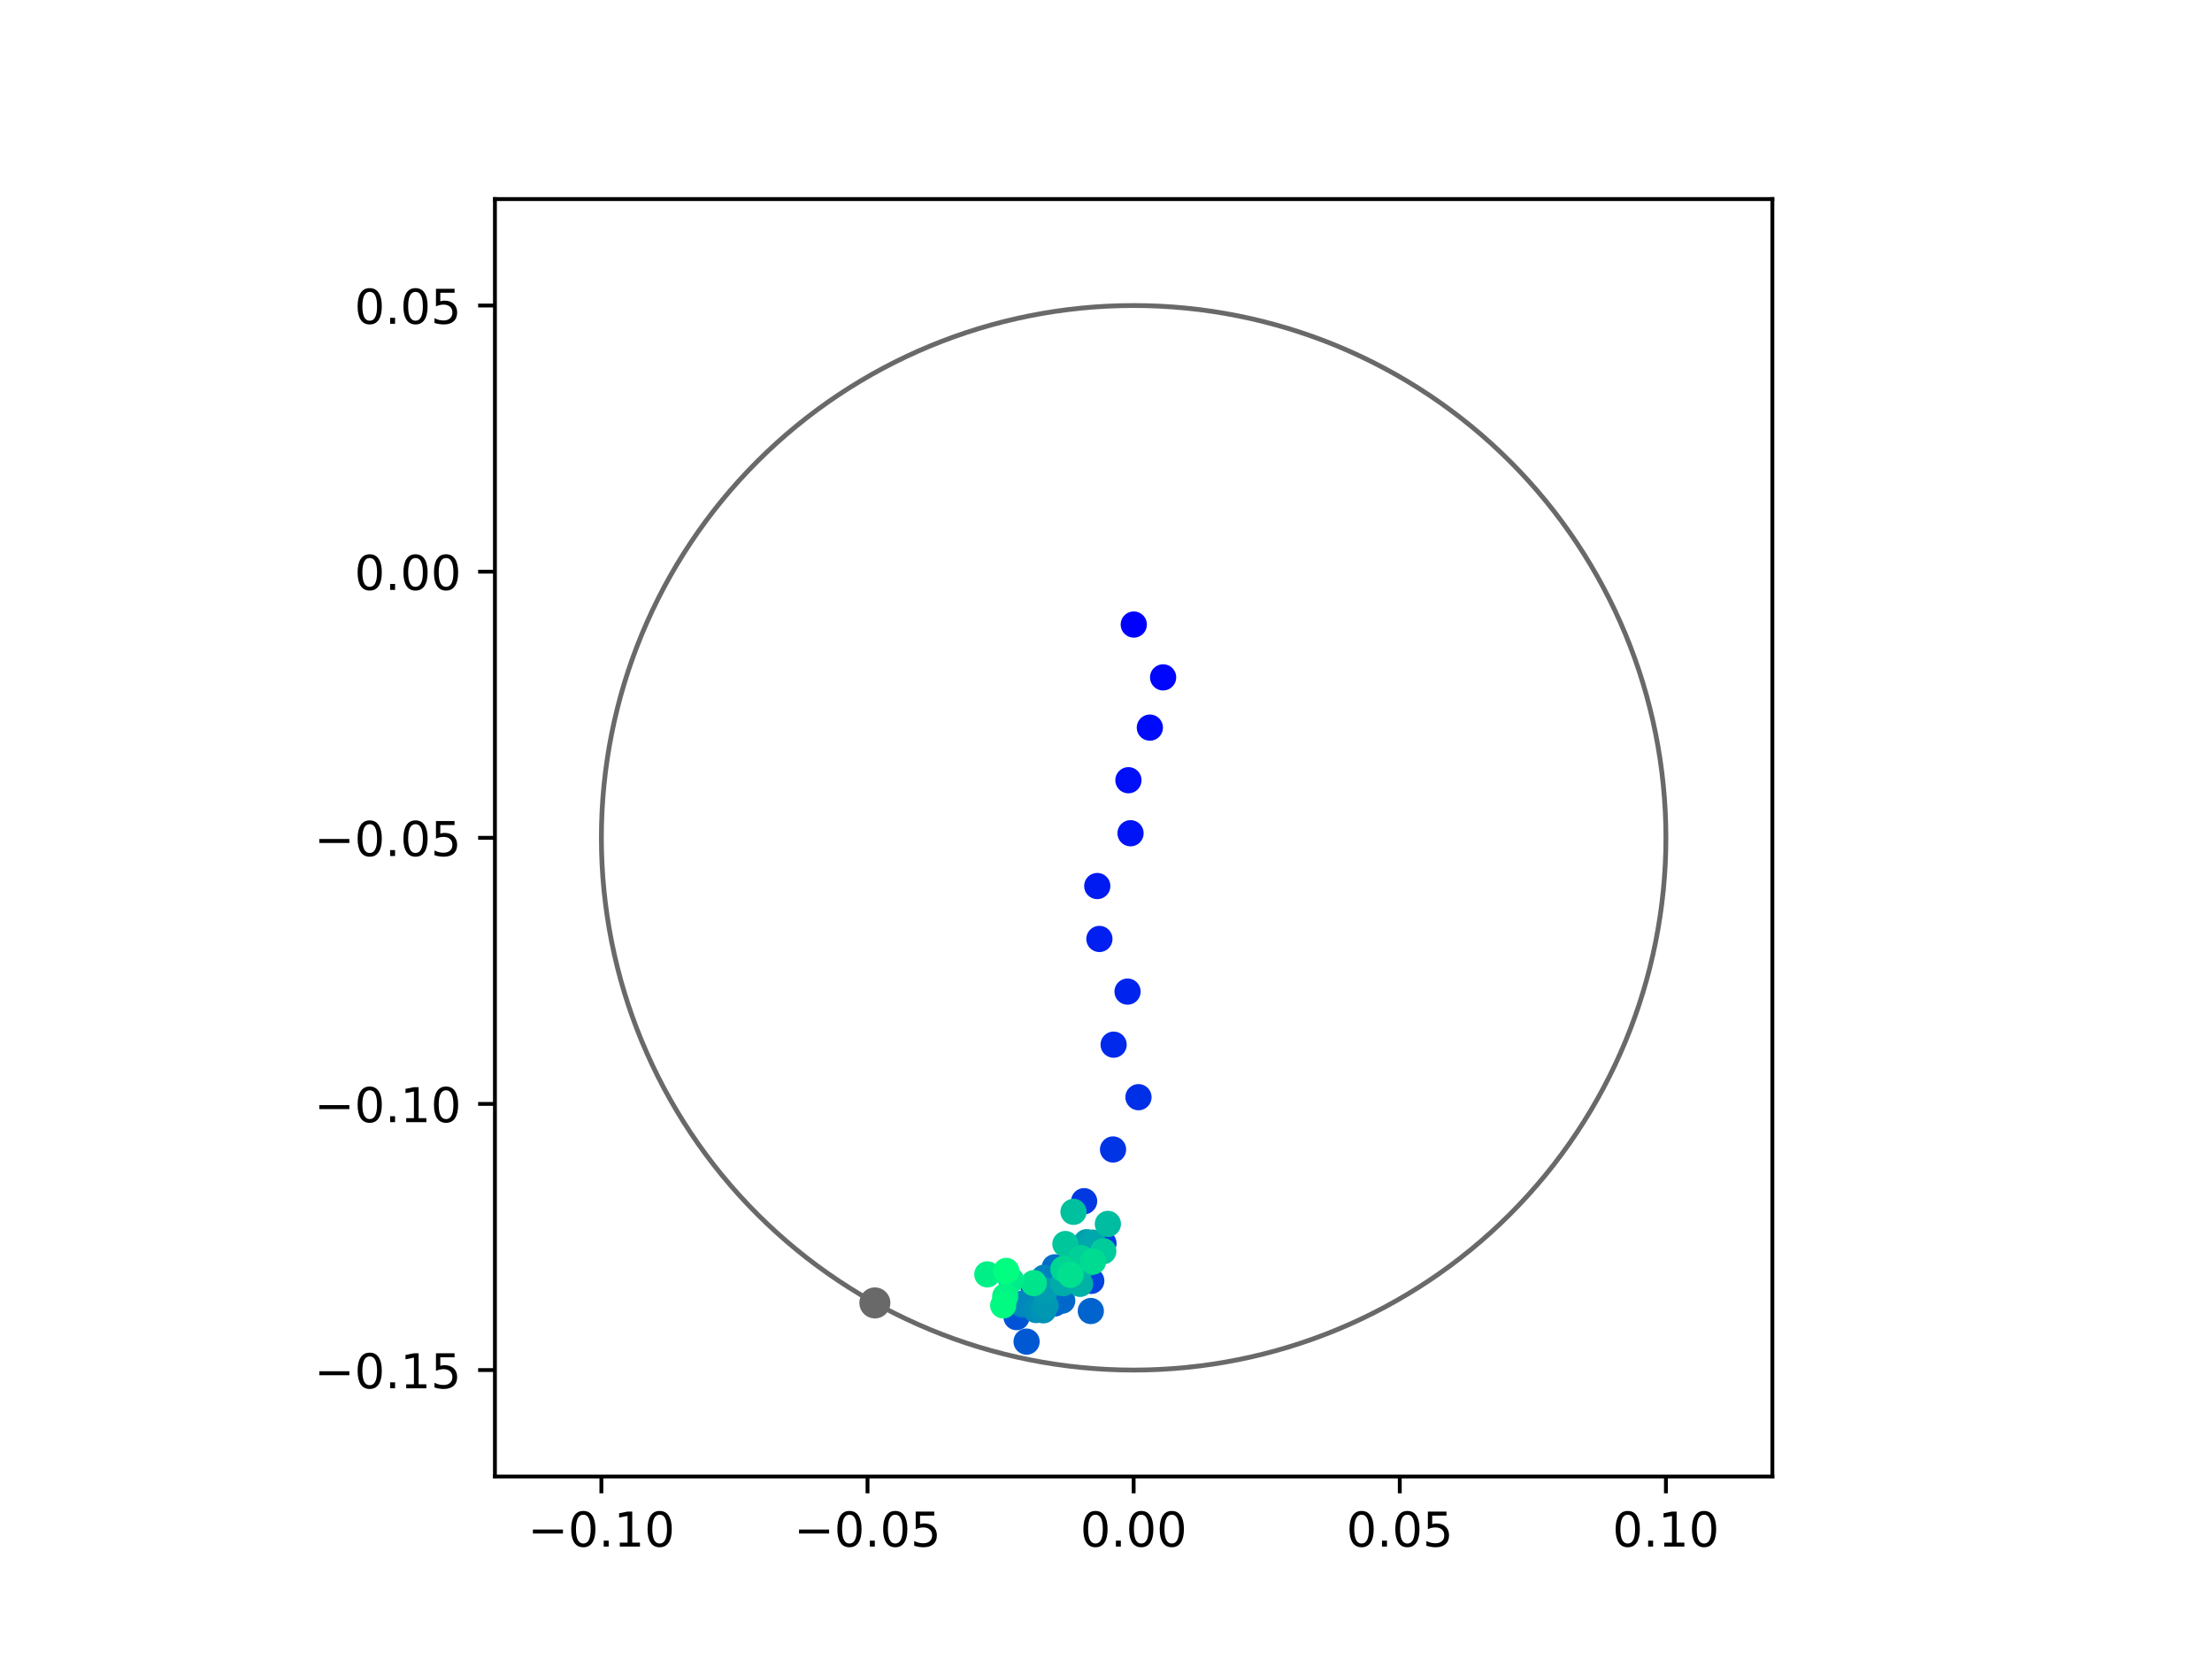 <?xml version="1.0" encoding="utf-8" standalone="no"?>
<!DOCTYPE svg PUBLIC "-//W3C//DTD SVG 1.1//EN"
  "http://www.w3.org/Graphics/SVG/1.1/DTD/svg11.dtd">
<!-- Created with matplotlib (https://matplotlib.org/) -->
<svg height="345.6pt" version="1.1" viewBox="0 0 460.8 345.6" width="460.8pt" xmlns="http://www.w3.org/2000/svg" xmlns:xlink="http://www.w3.org/1999/xlink">
 <defs>
  <style type="text/css">
*{stroke-linecap:butt;stroke-linejoin:round;}
  </style>
 </defs>
 <g id="figure_1">
  <g id="patch_1">
   <path d="M 0 345.6 
L 460.8 345.6 
L 460.8 0 
L 0 0 
z
" style="fill:#ffffff;"/>
  </g>
  <g id="axes_1">
   <g id="patch_2">
    <path d="M 103.104 307.584 
L 369.216 307.584 
L 369.216 41.472 
L 103.104 41.472 
z
" style="fill:#ffffff;"/>
   </g>
   <g id="PathCollection_1">
    <defs>
     <path d="M 0 2.236 
C 0.593 2.236 1.162 2 1.581 1.581 
C 2 1.162 2.236 0.593 2.236 0 
C 2.236 -0.593 2 -1.162 1.581 -1.581 
C 1.162 -2 0.593 -2.236 0 -2.236 
C -0.593 -2.236 -1.162 -2 -1.581 -1.581 
C -2 -1.162 -2.236 -0.593 -2.236 0 
C -2.236 0.593 -2 1.162 -1.581 1.581 
C -1.162 2 -0.593 2.236 0 2.236 
z
" id="C0_0_e2c7484b7f"/>
    </defs>
    <g clip-path="url(#p6bd1f89825)">
     <use style="fill:#0000ff;stroke:#0000ff;" x="236.186" xlink:href="#C0_0_e2c7484b7f" y="130.104"/>
    </g>
    <g clip-path="url(#p6bd1f89825)">
     <use style="fill:#0005fc;stroke:#0005fc;" x="242.297" xlink:href="#C0_0_e2c7484b7f" y="141.108"/>
    </g>
    <g clip-path="url(#p6bd1f89825)">
     <use style="fill:#000afa;stroke:#000afa;" x="239.534" xlink:href="#C0_0_e2c7484b7f" y="151.577"/>
    </g>
    <g clip-path="url(#p6bd1f89825)">
     <use style="fill:#000ff8;stroke:#000ff8;" x="235.07" xlink:href="#C0_0_e2c7484b7f" y="162.534"/>
    </g>
    <g clip-path="url(#p6bd1f89825)">
     <use style="fill:#0014f5;stroke:#0014f5;" x="235.511" xlink:href="#C0_0_e2c7484b7f" y="173.579"/>
    </g>
    <g clip-path="url(#p6bd1f89825)">
     <use style="fill:#001af2;stroke:#001af2;" x="228.58" xlink:href="#C0_0_e2c7484b7f" y="184.578"/>
    </g>
    <g clip-path="url(#p6bd1f89825)">
     <use style="fill:#001ff0;stroke:#001ff0;" x="229.025" xlink:href="#C0_0_e2c7484b7f" y="195.601"/>
    </g>
    <g clip-path="url(#p6bd1f89825)">
     <use style="fill:#0024ed;stroke:#0024ed;" x="234.887" xlink:href="#C0_0_e2c7484b7f" y="206.568"/>
    </g>
    <g clip-path="url(#p6bd1f89825)">
     <use style="fill:#0029eb;stroke:#0029eb;" x="231.99" xlink:href="#C0_0_e2c7484b7f" y="217.623"/>
    </g>
    <g clip-path="url(#p6bd1f89825)">
     <use style="fill:#002fe8;stroke:#002fe8;" x="237.166" xlink:href="#C0_0_e2c7484b7f" y="228.565"/>
    </g>
    <g clip-path="url(#p6bd1f89825)">
     <use style="fill:#0034e5;stroke:#0034e5;" x="231.865" xlink:href="#C0_0_e2c7484b7f" y="239.458"/>
    </g>
    <g clip-path="url(#p6bd1f89825)">
     <use style="fill:#0039e2;stroke:#0039e2;" x="225.842" xlink:href="#C0_0_e2c7484b7f" y="250.231"/>
    </g>
    <g clip-path="url(#p6bd1f89825)">
     <use style="fill:#003ee0;stroke:#003ee0;" x="229.871" xlink:href="#C0_0_e2c7484b7f" y="259.02"/>
    </g>
    <g clip-path="url(#p6bd1f89825)">
     <use style="fill:#0043de;stroke:#0043de;" x="227.333" xlink:href="#C0_0_e2c7484b7f" y="266.83"/>
    </g>
    <g clip-path="url(#p6bd1f89825)">
     <use style="fill:#0049db;stroke:#0049db;" x="219.298" xlink:href="#C0_0_e2c7484b7f" y="265.265"/>
    </g>
    <g clip-path="url(#p6bd1f89825)">
     <use style="fill:#004ed8;stroke:#004ed8;" x="215.327" xlink:href="#C0_0_e2c7484b7f" y="268.237"/>
    </g>
    <g clip-path="url(#p6bd1f89825)">
     <use style="fill:#0053d6;stroke:#0053d6;" x="211.766" xlink:href="#C0_0_e2c7484b7f" y="274.384"/>
    </g>
    <g clip-path="url(#p6bd1f89825)">
     <use style="fill:#0058d3;stroke:#0058d3;" x="213.855" xlink:href="#C0_0_e2c7484b7f" y="279.484"/>
    </g>
    <g clip-path="url(#p6bd1f89825)">
     <use style="fill:#005ed0;stroke:#005ed0;" x="219.71" xlink:href="#C0_0_e2c7484b7f" y="271.538"/>
    </g>
    <g clip-path="url(#p6bd1f89825)">
     <use style="fill:#0063ce;stroke:#0063ce;" x="227.238" xlink:href="#C0_0_e2c7484b7f" y="273.108"/>
    </g>
    <g clip-path="url(#p6bd1f89825)">
     <use style="fill:#0068cb;stroke:#0068cb;" x="221.28" xlink:href="#C0_0_e2c7484b7f" y="270.948"/>
    </g>
    <g clip-path="url(#p6bd1f89825)">
     <use style="fill:#006dc8;stroke:#006dc8;" x="219.728" xlink:href="#C0_0_e2c7484b7f" y="264"/>
    </g>
    <g clip-path="url(#p6bd1f89825)">
     <use style="fill:#0072c6;stroke:#0072c6;" x="218.494" xlink:href="#C0_0_e2c7484b7f" y="266.199"/>
    </g>
    <g clip-path="url(#p6bd1f89825)">
     <use style="fill:#0078c3;stroke:#0078c3;" x="217.215" xlink:href="#C0_0_e2c7484b7f" y="272.314"/>
    </g>
    <g clip-path="url(#p6bd1f89825)">
     <use style="fill:#007dc0;stroke:#007dc0;" x="212.95" xlink:href="#C0_0_e2c7484b7f" y="271.794"/>
    </g>
    <g clip-path="url(#p6bd1f89825)">
     <use style="fill:#0082be;stroke:#0082be;" x="217.492" xlink:href="#C0_0_e2c7484b7f" y="266.173"/>
    </g>
    <g clip-path="url(#p6bd1f89825)">
     <use style="fill:#0087bc;stroke:#0087bc;" x="213.124" xlink:href="#C0_0_e2c7484b7f" y="271.537"/>
    </g>
    <g clip-path="url(#p6bd1f89825)">
     <use style="fill:#008db8;stroke:#008db8;" x="215.829" xlink:href="#C0_0_e2c7484b7f" y="272.903"/>
    </g>
    <g clip-path="url(#p6bd1f89825)">
     <use style="fill:#0092b6;stroke:#0092b6;" x="217.343" xlink:href="#C0_0_e2c7484b7f" y="272.966"/>
    </g>
    <g clip-path="url(#p6bd1f89825)">
     <use style="fill:#0097b3;stroke:#0097b3;" x="217.813" xlink:href="#C0_0_e2c7484b7f" y="272.023"/>
    </g>
    <g clip-path="url(#p6bd1f89825)">
     <use style="fill:#009cb1;stroke:#009cb1;" x="217.731" xlink:href="#C0_0_e2c7484b7f" y="268.82"/>
    </g>
    <g clip-path="url(#p6bd1f89825)">
     <use style="fill:#00a1ae;stroke:#00a1ae;" x="226.356" xlink:href="#C0_0_e2c7484b7f" y="258.767"/>
    </g>
    <g clip-path="url(#p6bd1f89825)">
     <use style="fill:#00a7ac;stroke:#00a7ac;" x="227.642" xlink:href="#C0_0_e2c7484b7f" y="258.854"/>
    </g>
    <g clip-path="url(#p6bd1f89825)">
     <use style="fill:#00aca9;stroke:#00aca9;" x="221.485" xlink:href="#C0_0_e2c7484b7f" y="267.318"/>
    </g>
    <g clip-path="url(#p6bd1f89825)">
     <use style="fill:#00b1a6;stroke:#00b1a6;" x="225.01" xlink:href="#C0_0_e2c7484b7f" y="267.449"/>
    </g>
    <g clip-path="url(#p6bd1f89825)">
     <use style="fill:#00b6a4;stroke:#00b6a4;" x="226.703" xlink:href="#C0_0_e2c7484b7f" y="263.087"/>
    </g>
    <g clip-path="url(#p6bd1f89825)">
     <use style="fill:#00bca1;stroke:#00bca1;" x="230.79" xlink:href="#C0_0_e2c7484b7f" y="254.96"/>
    </g>
    <g clip-path="url(#p6bd1f89825)">
     <use style="fill:#00c19e;stroke:#00c19e;" x="223.63" xlink:href="#C0_0_e2c7484b7f" y="252.449"/>
    </g>
    <g clip-path="url(#p6bd1f89825)">
     <use style="fill:#00c69c;stroke:#00c69c;" x="221.945" xlink:href="#C0_0_e2c7484b7f" y="259.151"/>
    </g>
    <g clip-path="url(#p6bd1f89825)">
     <use style="fill:#00cb9a;stroke:#00cb9a;" x="229.831" xlink:href="#C0_0_e2c7484b7f" y="260.651"/>
    </g>
    <g clip-path="url(#p6bd1f89825)">
     <use style="fill:#00d097;stroke:#00d097;" x="225.198" xlink:href="#C0_0_e2c7484b7f" y="262.066"/>
    </g>
    <g clip-path="url(#p6bd1f89825)">
     <use style="fill:#00d694;stroke:#00d694;" x="221.524" xlink:href="#C0_0_e2c7484b7f" y="264.343"/>
    </g>
    <g clip-path="url(#p6bd1f89825)">
     <use style="fill:#00db92;stroke:#00db92;" x="227.708" xlink:href="#C0_0_e2c7484b7f" y="262.795"/>
    </g>
    <g clip-path="url(#p6bd1f89825)">
     <use style="fill:#00e08f;stroke:#00e08f;" x="222.996" xlink:href="#C0_0_e2c7484b7f" y="265.565"/>
    </g>
    <g clip-path="url(#p6bd1f89825)">
     <use style="fill:#00e58c;stroke:#00e58c;" x="215.351" xlink:href="#C0_0_e2c7484b7f" y="267.293"/>
    </g>
    <g clip-path="url(#p6bd1f89825)">
     <use style="fill:#00eb8a;stroke:#00eb8a;" x="210.619" xlink:href="#C0_0_e2c7484b7f" y="266.668"/>
    </g>
    <g clip-path="url(#p6bd1f89825)">
     <use style="fill:#00f087;stroke:#00f087;" x="205.679" xlink:href="#C0_0_e2c7484b7f" y="265.474"/>
    </g>
    <g clip-path="url(#p6bd1f89825)">
     <use style="fill:#00f584;stroke:#00f584;" x="209.404" xlink:href="#C0_0_e2c7484b7f" y="270.039"/>
    </g>
    <g clip-path="url(#p6bd1f89825)">
     <use style="fill:#00fa82;stroke:#00fa82;" x="208.988" xlink:href="#C0_0_e2c7484b7f" y="271.939"/>
    </g>
    <g clip-path="url(#p6bd1f89825)">
     <use style="fill:#00ff80;stroke:#00ff80;" x="209.62" xlink:href="#C0_0_e2c7484b7f" y="264.753"/>
    </g>
   </g>
   <g id="PathCollection_2">
    <defs>
     <path d="M 0 2.739 
C 0.726 2.739 1.423 2.45 1.936 1.936 
C 2.45 1.423 2.739 0.726 2.739 0 
C 2.739 -0.726 2.45 -1.423 1.936 -1.936 
C 1.423 -2.45 0.726 -2.739 0 -2.739 
C -0.726 -2.739 -1.423 -2.45 -1.936 -1.936 
C -2.45 -1.423 -2.739 -0.726 -2.739 0 
C -2.739 0.726 -2.45 1.423 -1.936 1.936 
C -1.423 2.45 -0.726 2.739 0 2.739 
z
" id="m8da5c3c4fd" style="stroke:#696969;"/>
    </defs>
    <g clip-path="url(#p6bd1f89825)">
     <use style="fill:#696969;stroke:#696969;" x="182.252" xlink:href="#m8da5c3c4fd" y="271.421"/>
    </g>
   </g>
   <g id="patch_3">
    <path clip-path="url(#p6bd1f89825)" d="M 236.16 285.408 
C 265.566 285.408 293.771 273.725 314.564 252.932 
C 335.357 232.139 347.04 203.934 347.04 174.528 
C 347.04 145.122 335.357 116.917 314.564 96.124 
C 293.771 75.331 265.566 63.648 236.16 63.648 
C 206.754 63.648 178.549 75.331 157.756 96.124 
C 136.963 116.917 125.28 145.122 125.28 174.528 
C 125.28 203.934 136.963 232.139 157.756 252.932 
C 178.549 273.725 206.754 285.408 236.16 285.408 
z
" style="fill:none;stroke:#696969;stroke-linejoin:miter;"/>
   </g>
   <g id="matplotlib.axis_1">
    <g id="xtick_1">
     <g id="line2d_1">
      <defs>
       <path d="M 0 0 
L 0 3.5 
" id="m6857abcaae" style="stroke:#000000;stroke-width:0.8;"/>
      </defs>
      <g>
       <use style="stroke:#000000;stroke-width:0.8;" x="125.28" xlink:href="#m6857abcaae" y="307.584"/>
      </g>
     </g>
     <g id="text_1">
      <!-- −0.10 -->
      <defs>
       <path d="M 10.594 35.5 
L 73.188 35.5 
L 73.188 27.203 
L 10.594 27.203 
z
" id="DejaVuSans-8722"/>
       <path d="M 31.781 66.406 
Q 24.172 66.406 20.328 58.906 
Q 16.5 51.422 16.5 36.375 
Q 16.5 21.391 20.328 13.891 
Q 24.172 6.391 31.781 6.391 
Q 39.453 6.391 43.281 13.891 
Q 47.125 21.391 47.125 36.375 
Q 47.125 51.422 43.281 58.906 
Q 39.453 66.406 31.781 66.406 
z
M 31.781 74.219 
Q 44.047 74.219 50.516 64.516 
Q 56.984 54.828 56.984 36.375 
Q 56.984 17.969 50.516 8.266 
Q 44.047 -1.422 31.781 -1.422 
Q 19.531 -1.422 13.062 8.266 
Q 6.594 17.969 6.594 36.375 
Q 6.594 54.828 13.062 64.516 
Q 19.531 74.219 31.781 74.219 
z
" id="DejaVuSans-48"/>
       <path d="M 10.688 12.406 
L 21 12.406 
L 21 0 
L 10.688 0 
z
" id="DejaVuSans-46"/>
       <path d="M 12.406 8.297 
L 28.516 8.297 
L 28.516 63.922 
L 10.984 60.406 
L 10.984 69.391 
L 28.422 72.906 
L 38.281 72.906 
L 38.281 8.297 
L 54.391 8.297 
L 54.391 0 
L 12.406 0 
z
" id="DejaVuSans-49"/>
      </defs>
      <g transform="translate(109.957 322.182)scale(0.1 -0.1)">
       <use xlink:href="#DejaVuSans-8722"/>
       <use x="83.789" xlink:href="#DejaVuSans-48"/>
       <use x="147.412" xlink:href="#DejaVuSans-46"/>
       <use x="179.199" xlink:href="#DejaVuSans-49"/>
       <use x="242.822" xlink:href="#DejaVuSans-48"/>
      </g>
     </g>
    </g>
    <g id="xtick_2">
     <g id="line2d_2">
      <g>
       <use style="stroke:#000000;stroke-width:0.8;" x="180.72" xlink:href="#m6857abcaae" y="307.584"/>
      </g>
     </g>
     <g id="text_2">
      <!-- −0.05 -->
      <defs>
       <path d="M 10.797 72.906 
L 49.516 72.906 
L 49.516 64.594 
L 19.828 64.594 
L 19.828 46.734 
Q 21.969 47.469 24.109 47.828 
Q 26.266 48.188 28.422 48.188 
Q 40.625 48.188 47.75 41.5 
Q 54.891 34.812 54.891 23.391 
Q 54.891 11.625 47.562 5.094 
Q 40.234 -1.422 26.906 -1.422 
Q 22.312 -1.422 17.547 -0.641 
Q 12.797 0.141 7.719 1.703 
L 7.719 11.625 
Q 12.109 9.234 16.797 8.062 
Q 21.484 6.891 26.703 6.891 
Q 35.156 6.891 40.078 11.328 
Q 45.016 15.766 45.016 23.391 
Q 45.016 31 40.078 35.438 
Q 35.156 39.891 26.703 39.891 
Q 22.75 39.891 18.812 39.016 
Q 14.891 38.141 10.797 36.281 
z
" id="DejaVuSans-53"/>
      </defs>
      <g transform="translate(165.397 322.182)scale(0.1 -0.1)">
       <use xlink:href="#DejaVuSans-8722"/>
       <use x="83.789" xlink:href="#DejaVuSans-48"/>
       <use x="147.412" xlink:href="#DejaVuSans-46"/>
       <use x="179.199" xlink:href="#DejaVuSans-48"/>
       <use x="242.822" xlink:href="#DejaVuSans-53"/>
      </g>
     </g>
    </g>
    <g id="xtick_3">
     <g id="line2d_3">
      <g>
       <use style="stroke:#000000;stroke-width:0.8;" x="236.16" xlink:href="#m6857abcaae" y="307.584"/>
      </g>
     </g>
     <g id="text_3">
      <!-- 0.00 -->
      <g transform="translate(225.027 322.182)scale(0.1 -0.1)">
       <use xlink:href="#DejaVuSans-48"/>
       <use x="63.623" xlink:href="#DejaVuSans-46"/>
       <use x="95.41" xlink:href="#DejaVuSans-48"/>
       <use x="159.033" xlink:href="#DejaVuSans-48"/>
      </g>
     </g>
    </g>
    <g id="xtick_4">
     <g id="line2d_4">
      <g>
       <use style="stroke:#000000;stroke-width:0.8;" x="291.6" xlink:href="#m6857abcaae" y="307.584"/>
      </g>
     </g>
     <g id="text_4">
      <!-- 0.05 -->
      <g transform="translate(280.467 322.182)scale(0.1 -0.1)">
       <use xlink:href="#DejaVuSans-48"/>
       <use x="63.623" xlink:href="#DejaVuSans-46"/>
       <use x="95.41" xlink:href="#DejaVuSans-48"/>
       <use x="159.033" xlink:href="#DejaVuSans-53"/>
      </g>
     </g>
    </g>
    <g id="xtick_5">
     <g id="line2d_5">
      <g>
       <use style="stroke:#000000;stroke-width:0.8;" x="347.04" xlink:href="#m6857abcaae" y="307.584"/>
      </g>
     </g>
     <g id="text_5">
      <!-- 0.10 -->
      <g transform="translate(335.907 322.182)scale(0.1 -0.1)">
       <use xlink:href="#DejaVuSans-48"/>
       <use x="63.623" xlink:href="#DejaVuSans-46"/>
       <use x="95.41" xlink:href="#DejaVuSans-49"/>
       <use x="159.033" xlink:href="#DejaVuSans-48"/>
      </g>
     </g>
    </g>
   </g>
   <g id="matplotlib.axis_2">
    <g id="ytick_1">
     <g id="line2d_6">
      <defs>
       <path d="M 0 0 
L -3.5 0 
" id="m6d74d5c4e1" style="stroke:#000000;stroke-width:0.8;"/>
      </defs>
      <g>
       <use style="stroke:#000000;stroke-width:0.8;" x="103.104" xlink:href="#m6d74d5c4e1" y="285.408"/>
      </g>
     </g>
     <g id="text_6">
      <!-- −0.15 -->
      <g transform="translate(65.459 289.207)scale(0.1 -0.1)">
       <use xlink:href="#DejaVuSans-8722"/>
       <use x="83.789" xlink:href="#DejaVuSans-48"/>
       <use x="147.412" xlink:href="#DejaVuSans-46"/>
       <use x="179.199" xlink:href="#DejaVuSans-49"/>
       <use x="242.822" xlink:href="#DejaVuSans-53"/>
      </g>
     </g>
    </g>
    <g id="ytick_2">
     <g id="line2d_7">
      <g>
       <use style="stroke:#000000;stroke-width:0.8;" x="103.104" xlink:href="#m6d74d5c4e1" y="229.968"/>
      </g>
     </g>
     <g id="text_7">
      <!-- −0.10 -->
      <g transform="translate(65.459 233.767)scale(0.1 -0.1)">
       <use xlink:href="#DejaVuSans-8722"/>
       <use x="83.789" xlink:href="#DejaVuSans-48"/>
       <use x="147.412" xlink:href="#DejaVuSans-46"/>
       <use x="179.199" xlink:href="#DejaVuSans-49"/>
       <use x="242.822" xlink:href="#DejaVuSans-48"/>
      </g>
     </g>
    </g>
    <g id="ytick_3">
     <g id="line2d_8">
      <g>
       <use style="stroke:#000000;stroke-width:0.8;" x="103.104" xlink:href="#m6d74d5c4e1" y="174.528"/>
      </g>
     </g>
     <g id="text_8">
      <!-- −0.05 -->
      <g transform="translate(65.459 178.327)scale(0.1 -0.1)">
       <use xlink:href="#DejaVuSans-8722"/>
       <use x="83.789" xlink:href="#DejaVuSans-48"/>
       <use x="147.412" xlink:href="#DejaVuSans-46"/>
       <use x="179.199" xlink:href="#DejaVuSans-48"/>
       <use x="242.822" xlink:href="#DejaVuSans-53"/>
      </g>
     </g>
    </g>
    <g id="ytick_4">
     <g id="line2d_9">
      <g>
       <use style="stroke:#000000;stroke-width:0.8;" x="103.104" xlink:href="#m6d74d5c4e1" y="119.088"/>
      </g>
     </g>
     <g id="text_9">
      <!-- 0.00 -->
      <g transform="translate(73.838 122.887)scale(0.1 -0.1)">
       <use xlink:href="#DejaVuSans-48"/>
       <use x="63.623" xlink:href="#DejaVuSans-46"/>
       <use x="95.41" xlink:href="#DejaVuSans-48"/>
       <use x="159.033" xlink:href="#DejaVuSans-48"/>
      </g>
     </g>
    </g>
    <g id="ytick_5">
     <g id="line2d_10">
      <g>
       <use style="stroke:#000000;stroke-width:0.8;" x="103.104" xlink:href="#m6d74d5c4e1" y="63.648"/>
      </g>
     </g>
     <g id="text_10">
      <!-- 0.05 -->
      <g transform="translate(73.838 67.447)scale(0.1 -0.1)">
       <use xlink:href="#DejaVuSans-48"/>
       <use x="63.623" xlink:href="#DejaVuSans-46"/>
       <use x="95.41" xlink:href="#DejaVuSans-48"/>
       <use x="159.033" xlink:href="#DejaVuSans-53"/>
      </g>
     </g>
    </g>
   </g>
   <g id="patch_4">
    <path d="M 103.104 307.584 
L 103.104 41.472 
" style="fill:none;stroke:#000000;stroke-linecap:square;stroke-linejoin:miter;stroke-width:0.8;"/>
   </g>
   <g id="patch_5">
    <path d="M 369.216 307.584 
L 369.216 41.472 
" style="fill:none;stroke:#000000;stroke-linecap:square;stroke-linejoin:miter;stroke-width:0.8;"/>
   </g>
   <g id="patch_6">
    <path d="M 103.104 307.584 
L 369.216 307.584 
" style="fill:none;stroke:#000000;stroke-linecap:square;stroke-linejoin:miter;stroke-width:0.8;"/>
   </g>
   <g id="patch_7">
    <path d="M 103.104 41.472 
L 369.216 41.472 
" style="fill:none;stroke:#000000;stroke-linecap:square;stroke-linejoin:miter;stroke-width:0.8;"/>
   </g>
  </g>
 </g>
 <defs>
  <clipPath id="p6bd1f89825">
   <rect height="266.112" width="266.112" x="103.104" y="41.472"/>
  </clipPath>
 </defs>
</svg>
